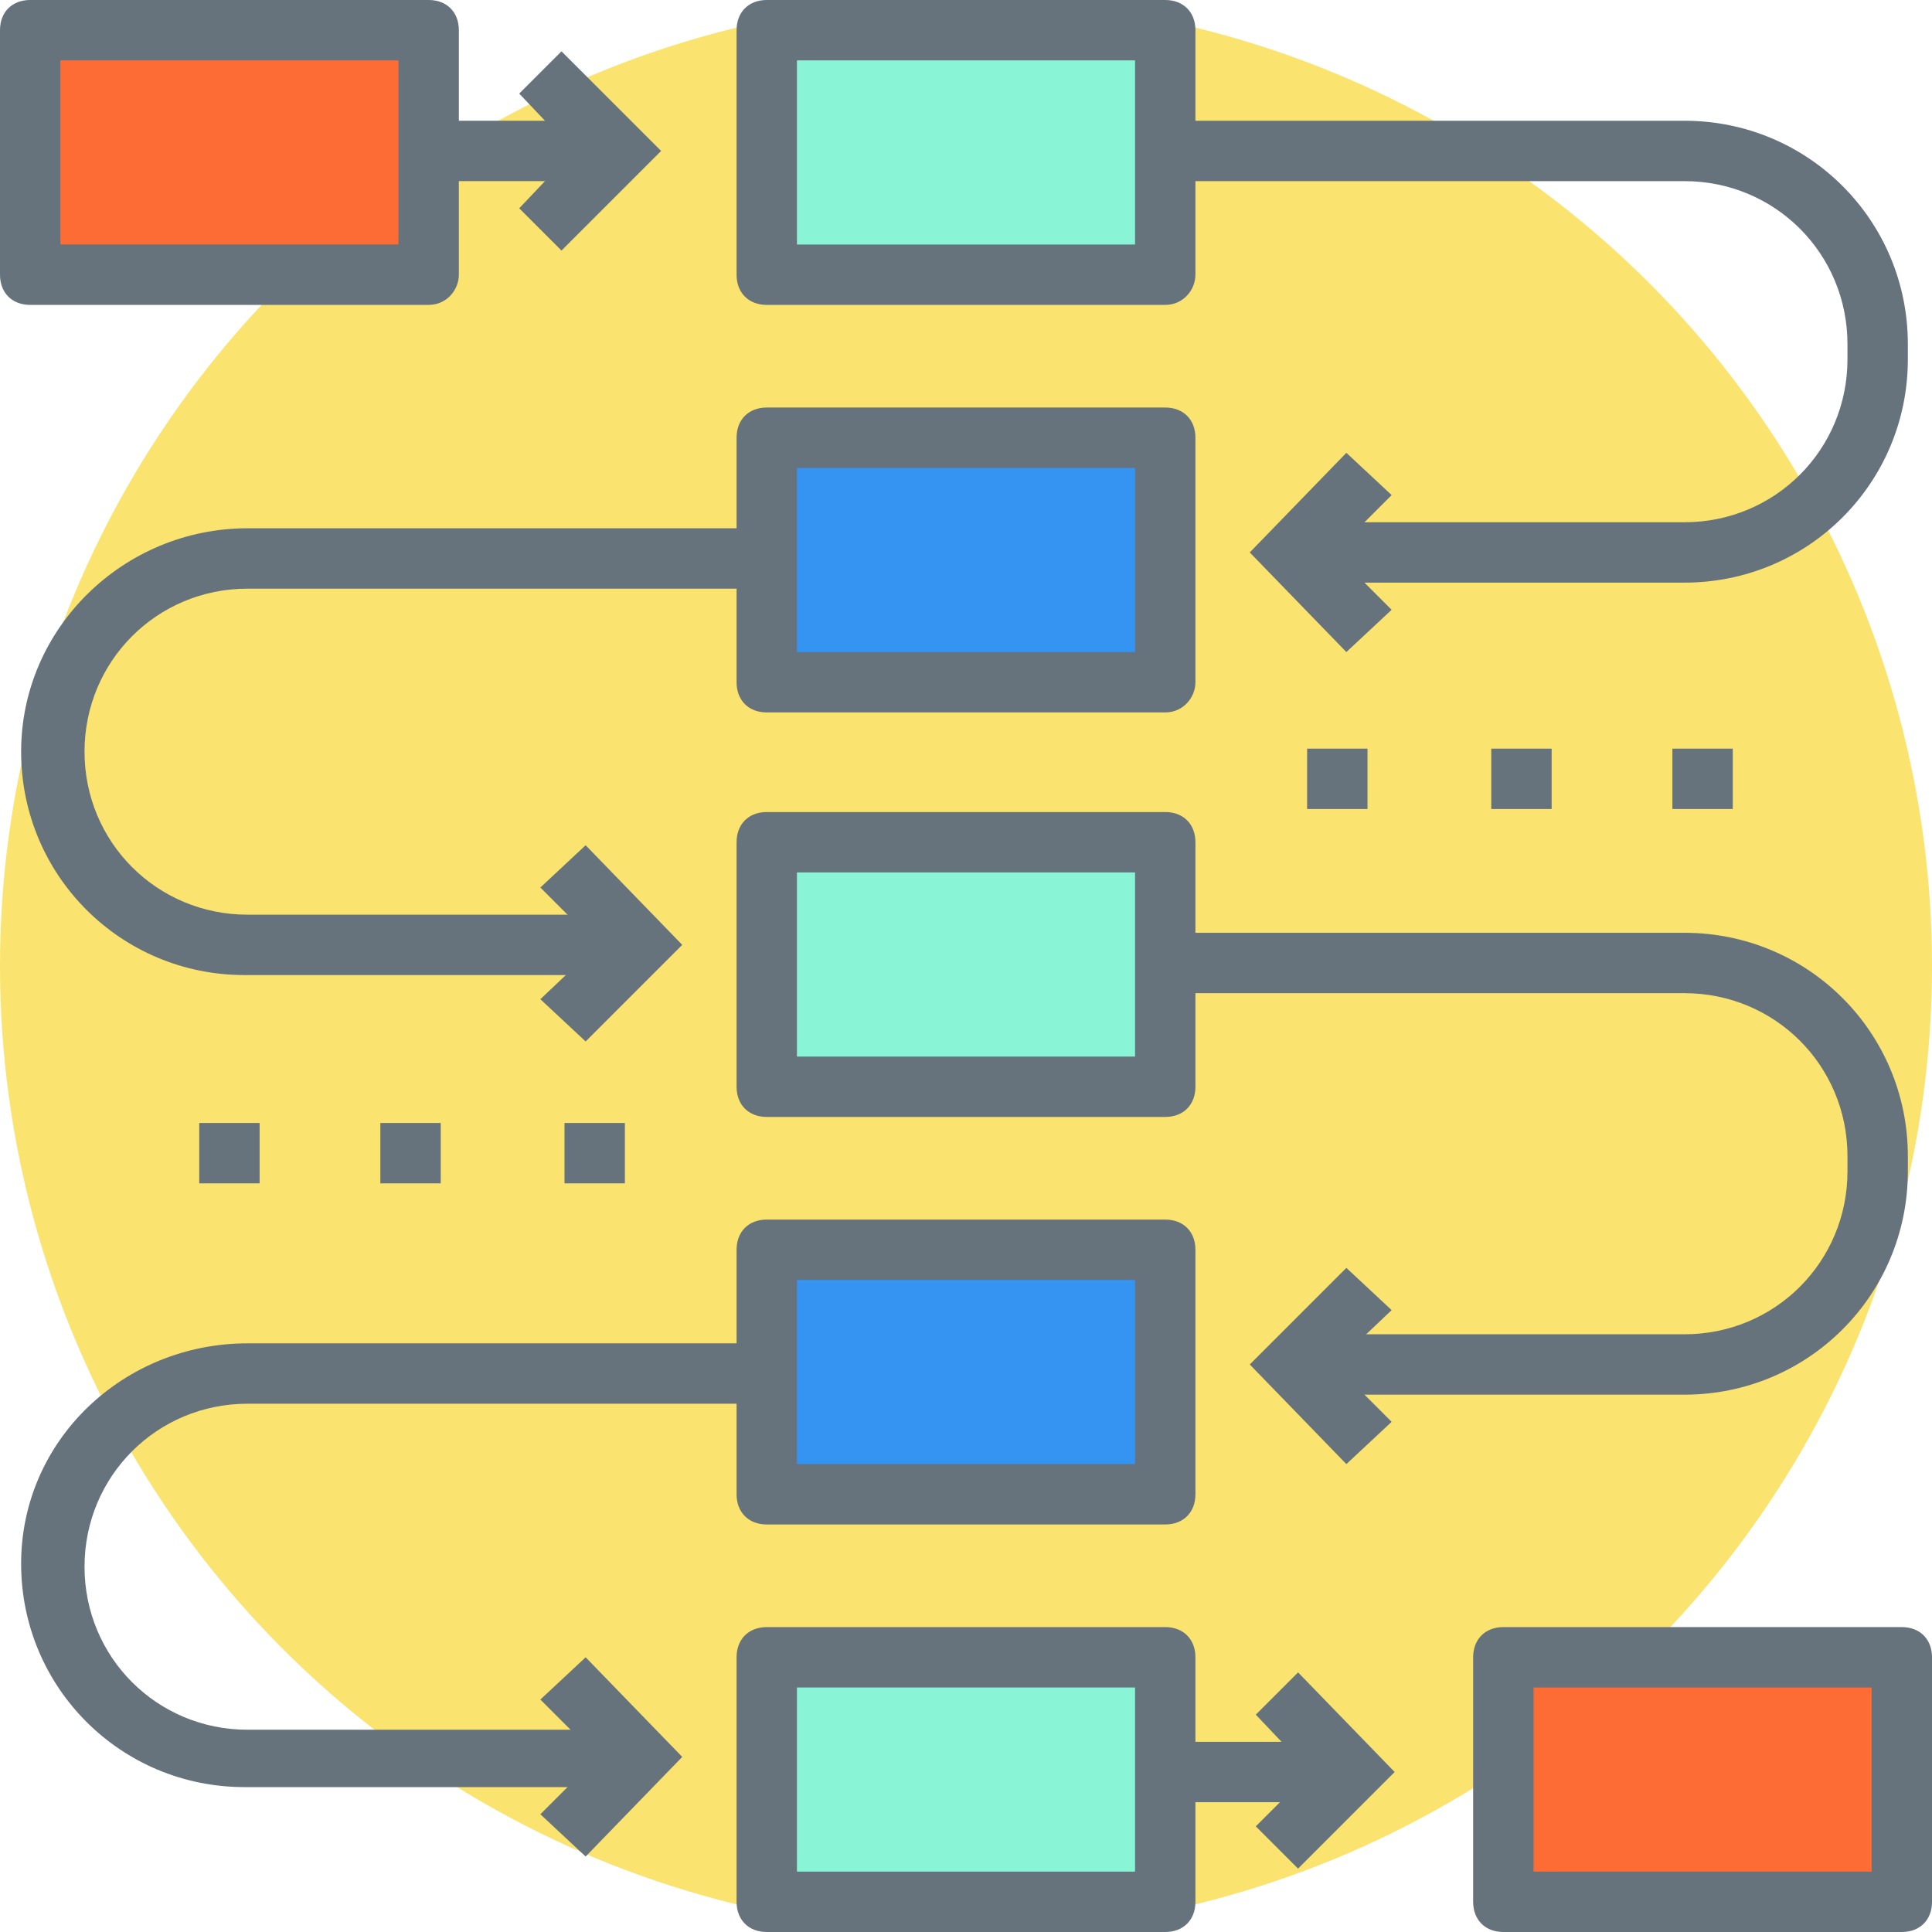 <?xml version="1.0"?>
<svg xmlns="http://www.w3.org/2000/svg" xmlns:xlink="http://www.w3.org/1999/xlink" version="1.1" id="Capa_1" x="0px" y="0px" viewBox="0 0 504.123 504.123" style="enable-background:new 0 0 504.123 504.123;" xml:space="preserve" width="512px" height="512px" class=""><g><circle style="fill:#FAE46F" cx="252.062" cy="252.062" r="252.062" data-original="#FBBD5E" class="" data-old_color="#FBBD5E"/><g>
	<rect x="341.071" y="195.348" style="fill:#66727C" width="15.754" height="15.754" data-original="#183651" class="active-path" data-old_color="#183651"/>
	<rect x="389.12" y="195.348" style="fill:#66727C" width="15.754" height="15.754" data-original="#183651" class="active-path" data-old_color="#183651"/>
	<rect x="436.382" y="195.348" style="fill:#66727C" width="15.754" height="15.754" data-original="#183651" class="active-path" data-old_color="#183651"/>
	<rect x="51.988" y="293.022" style="fill:#66727C" width="15.754" height="15.754" data-original="#183651" class="active-path" data-old_color="#183651"/>
	<rect x="99.249" y="293.022" style="fill:#66727C" width="15.754" height="15.754" data-original="#183651" class="active-path" data-old_color="#183651"/>
	<rect x="147.298" y="293.022" style="fill:#66727C" width="15.754" height="15.754" data-original="#183651" class="active-path" data-old_color="#183651"/>
	<polygon style="fill:#66727C" points="146.511,65.378 135.483,54.351 149.662,39.385 135.483,24.418 146.511,13.391    172.505,39.385  " data-original="#183651" class="active-path" data-old_color="#183651"/>
	<rect x="111.852" y="31.508" style="fill:#66727C" width="48.837" height="15.754" data-original="#183651" class="active-path" data-old_color="#183651"/>
</g><rect x="200.074" y="432.443" style="fill:#89F5D6" width="103.975" height="63.803" data-original="#4FBF9F" class="" data-old_color="#4FBF9F"/><path style="fill:#66727C" d="M304.049,504.123H200.074c-4.726,0-7.877-3.151-7.877-7.877v-63.803c0-4.726,3.151-7.877,7.877-7.877  h103.975c4.726,0,7.877,3.151,7.877,7.877v63.803C311.926,500.972,308.775,504.123,304.049,504.123z M207.951,488.369h88.222V440.32  h-88.222V488.369z" data-original="#183651" class="active-path" data-old_color="#183651"/><rect x="200.074" y="326.105" style="fill:#3593F1" width="103.975" height="63.803" data-original="#E0E4E8" class="" data-old_color="#E0E4E8"/><path style="fill:#66727C" d="M304.049,397.785H200.074c-4.726,0-7.877-3.151-7.877-7.877v-63.803c0-4.726,3.151-7.877,7.877-7.877  h103.975c4.726,0,7.877,3.151,7.877,7.877v63.803C311.926,394.634,308.775,397.785,304.049,397.785z M207.951,382.031h88.222  v-48.049h-88.222V382.031z" data-original="#183651" class="active-path" data-old_color="#183651"/><rect x="200.074" y="220.554" style="fill:#89F5D6" width="103.975" height="63.803" data-original="#4FBF9F" class="" data-old_color="#4FBF9F"/><path style="fill:#66727C" d="M304.049,291.446H200.074c-4.726,0-7.877-3.151-7.877-7.877v-63.803c0-4.726,3.151-7.877,7.877-7.877  h103.975c4.726,0,7.877,3.151,7.877,7.877v63.803C311.926,288.295,308.775,291.446,304.049,291.446z M207.951,275.692h88.222  v-48.049h-88.222V275.692z" data-original="#183651" class="active-path" data-old_color="#183651"/><rect x="200.074" y="114.215" style="fill:#3593F1" width="103.975" height="63.803" data-original="#E0E4E8" class="" data-old_color="#E0E4E8"/><path style="fill:#66727C" d="M304.049,185.895H200.074c-4.726,0-7.877-3.151-7.877-7.877v-63.803c0-4.726,3.151-7.877,7.877-7.877  h103.975c4.726,0,7.877,3.151,7.877,7.877v63.803C311.926,181.957,308.775,185.895,304.049,185.895z M207.951,170.142h88.222  v-48.049h-88.222V170.142z" data-original="#183651" class="active-path" data-old_color="#183651"/><rect x="200.074" y="7.877" style="fill:#89F5D6" width="103.975" height="63.803" data-original="#4FBF9F" class="" data-old_color="#4FBF9F"/><g>
	<path style="fill:#66727C" d="M304.049,79.557H200.074c-4.726,0-7.877-3.151-7.877-7.877V7.877c0-4.726,3.151-7.877,7.877-7.877   h103.975c4.726,0,7.877,3.151,7.877,7.877V71.68C311.926,75.618,308.775,79.557,304.049,79.557z M207.951,63.803h88.222V15.754   h-88.222V63.803z" data-original="#183651" class="active-path" data-old_color="#183651"/>
	<polygon style="fill:#66727C" points="338.708,487.582 327.68,476.554 341.858,462.375 327.68,447.409 338.708,436.382    363.914,462.375  " data-original="#183651" class="active-path" data-old_color="#183651"/>
	<rect x="304.049" y="454.498" style="fill:#66727C" width="48.837" height="15.754" data-original="#183651" class="active-path" data-old_color="#183651"/>
	<polygon style="fill:#66727C" points="152.812,484.431 140.997,473.403 155.963,458.437 140.997,443.471 152.812,432.443    178.018,458.437  " data-original="#183651" class="active-path" data-old_color="#183651"/>
	<path style="fill:#66727C" d="M166.203,466.314h-102.4c-32.295,0-58.289-25.994-58.289-58.289s26.782-57.502,59.077-57.502   h135.483v15.754H64.591c-23.631,0-42.535,18.905-42.535,42.535s18.905,42.535,42.535,42.535h102.4v14.966H166.203z" data-original="#183651" class="active-path" data-old_color="#183651"/>
	<polygon style="fill:#66727C" points="152.812,271.754 140.997,260.726 155.963,246.548 140.997,231.582 152.812,220.554    178.018,246.548  " data-original="#183651" class="active-path" data-old_color="#183651"/>
	<path style="fill:#66727C" d="M166.203,254.425h-102.4c-32.295,0-58.289-25.994-58.289-58.289s26.782-58.289,59.077-58.289   h135.483V153.6H64.591c-23.631,0-42.535,18.905-42.535,42.535s18.905,42.535,42.535,42.535h102.4v15.754H166.203z" data-original="#183651" class="active-path" data-old_color="#183651"/>
	<polygon style="fill:#66727C" points="351.311,382.031 326.105,356.037 351.311,330.831 363.126,341.858 348.16,356.037    363.126,371.003  " data-original="#183651" class="active-path" data-old_color="#183651"/>
	<path style="fill:#66727C" d="M439.532,363.914h-102.4V348.16h102.4c23.631,0,42.535-18.905,42.535-42.535v-3.938   c0-23.631-18.905-42.535-42.535-42.535H304.049v-15.754h135.483c32.295,0,58.289,25.994,58.289,58.289v3.938   C497.822,337.92,471.828,363.914,439.532,363.914z" data-original="#183651" class="active-path" data-old_color="#183651"/>
	<polygon style="fill:#66727C" points="351.311,170.142 326.105,144.148 351.311,118.154 363.126,129.182 348.16,144.148    363.126,159.114  " data-original="#183651" class="active-path" data-old_color="#183651"/>
	<path style="fill:#66727C" d="M439.532,152.025h-102.4v-15.754h102.4c23.631,0,42.535-18.905,42.535-42.535v-3.938   c0-23.631-18.905-42.535-42.535-42.535H304.049V31.508h135.483c32.295,0,58.289,25.994,58.289,58.289v3.938   C497.822,126.031,471.828,152.025,439.532,152.025z" data-original="#183651" class="active-path" data-old_color="#183651"/>
</g><rect x="392.271" y="432.443" style="fill:#FD6C35" width="103.975" height="63.803" data-original="#F06151" class="" data-old_color="#F06151"/><path style="fill:#66727C" d="M496.246,504.123H392.271c-4.726,0-7.877-3.151-7.877-7.877v-63.803c0-4.726,3.151-7.877,7.877-7.877  h103.975c4.726,0,7.877,3.151,7.877,7.877v63.803C504.123,500.972,500.972,504.123,496.246,504.123z M400.148,488.369h88.222V440.32  h-88.222V488.369z" data-original="#183651" class="active-path" data-old_color="#183651"/><rect x="7.877" y="7.877" style="fill:#FD6C35" width="103.975" height="63.803" data-original="#F06151" class="" data-old_color="#F06151"/><path style="fill:#66727C" d="M111.852,79.557H7.877C3.151,79.557,0,76.406,0,71.68V7.877C0,3.151,3.151,0,7.877,0h103.975  c4.726,0,7.877,3.151,7.877,7.877V71.68C119.729,75.618,116.578,79.557,111.852,79.557z M15.754,63.803h88.222V15.754H15.754V63.803  z" data-original="#183651" class="active-path" data-old_color="#183651"/></g> </svg>
